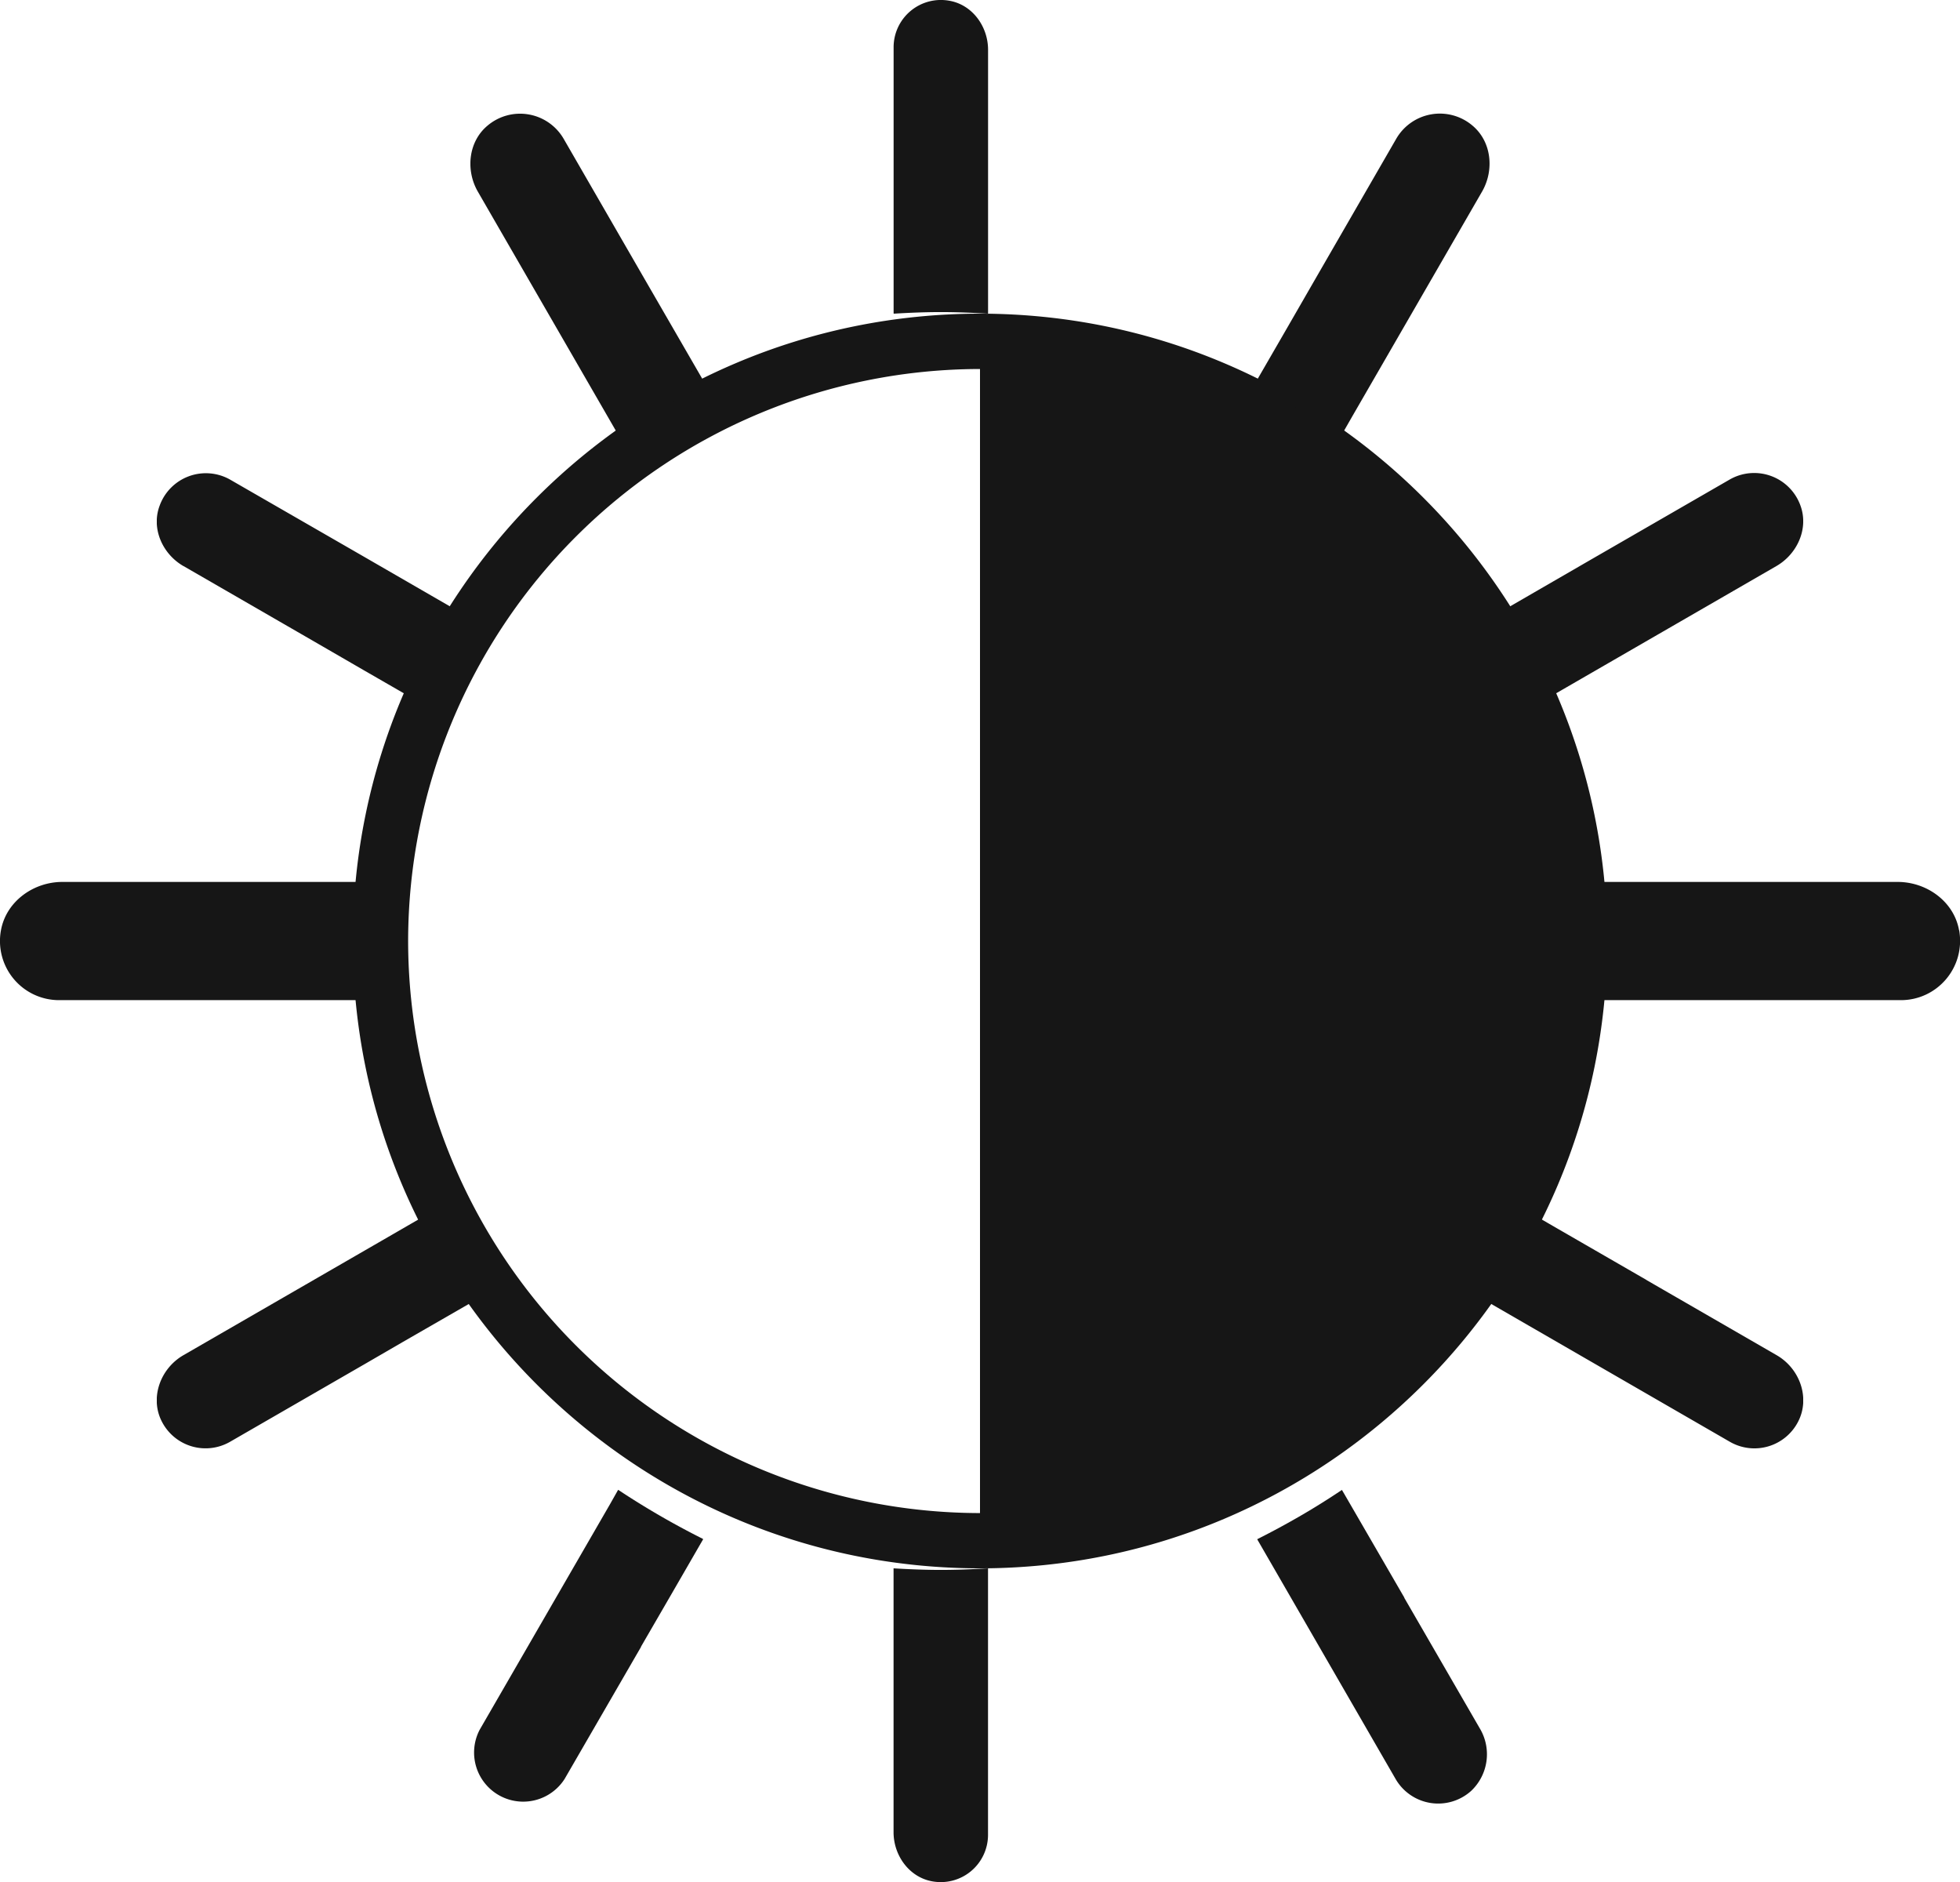 <svg width="25" height="24" xmlns="http://www.w3.org/2000/svg" xmlns:xlink="http://www.w3.org/1999/xlink" xmlns:svgjs="http://svgjs.com/svgjs" viewBox="1564 20 25 24"><svg width="17" height="16" xmlns="http://www.w3.org/2000/svg" xmlns:xlink="http://www.w3.org/1999/xlink" xmlns:svgjs="http://svgjs.com/svgjs" viewBox="0.5 0 16 16" fill="#161616" x="1568" y="24"><svg xmlns="http://www.w3.org/2000/svg" xmlns:xlink="http://www.w3.org/1999/xlink" width="17" height="16" viewBox="0.83 0.477 15.28 15.28"><path paint-order="stroke fill markers" fill-rule="evenodd" d="M8.47.477C4.258.477.83 3.904.83 8.117c0 4.213 3.428 7.64 7.64 7.64 4.213 0 7.64-3.427 7.64-7.64 0-4.213-3.427-7.64-7.64-7.64zm-6.966 7.64A6.974 6.974 0 0 1 8.47 1.151v13.933a6.974 6.974 0 0 1-6.966-6.967z"/></svg></svg><svg width="4" height="4" xmlns="http://www.w3.org/2000/svg" xmlns:xlink="http://www.w3.org/1999/xlink" xmlns:svgjs="http://svgjs.com/svgjs" viewBox="0 0.531 4 2.938" fill="#161616" x="1566" y="35"><svg xmlns="http://www.w3.org/2000/svg" xmlns:xlink="http://www.w3.org/1999/xlink" width="4" height="4" viewBox="0.271 0.848 3.232 2.373"><path paint-order="stroke fill markers" fill-rule="evenodd" d="M2.993.849l-.41.237L.546 2.262c-.24.138-.35.443-.221.688a.506.506 0 0 0 .702.204l1.364-.787.002-.001.412-.239.695-.4c.002-.002.002-.004.001-.006A8.36 8.36 0 0 1 3 .851a.004.004 0 0 0-.006-.002z"/></svg></svg><svg width="3" height="4" xmlns="http://www.w3.org/2000/svg" xmlns:xlink="http://www.w3.org/1999/xlink" xmlns:svgjs="http://svgjs.com/svgjs" viewBox="0.033 0 2.933 4" fill="#161616" x="1570" y="39"><svg xmlns="http://www.w3.org/2000/svg" xmlns:xlink="http://www.w3.org/1999/xlink" width="3" height="4" viewBox="0.366 0.083 2.374 3.237"><path paint-order="stroke fill markers" fill-rule="evenodd" d="M1.863.083L1.78.23.434 2.559a.507.507 0 0 0 .877.507L2.1 1.703V1.7l.328-.566.312-.54c0-.002 0-.005-.002-.006a8.386 8.386 0 0 1-.874-.506z"/></svg></svg><svg width="2" height="4" xmlns="http://www.w3.org/2000/svg" xmlns:xlink="http://www.w3.org/1999/xlink" xmlns:svgjs="http://svgjs.com/svgjs" viewBox="0.397 0 1.205 4" fill="#161616" x="1575" y="40"><svg xmlns="http://www.w3.org/2000/svg" xmlns:xlink="http://www.w3.org/1999/xlink" width="2" height="4" viewBox="0.964 0.456 1.014 3.363"><path paint-order="stroke fill markers" fill-rule="evenodd" d="M1.977.456c-.168.01-.336.017-.507.017-.17 0-.339-.007-.506-.017V3.285c0 .25.168.483.415.527a.507.507 0 0 0 .598-.5V1.74v-.003V.61.456z"/></svg></svg><svg width="3" height="4" xmlns="http://www.w3.org/2000/svg" xmlns:xlink="http://www.w3.org/1999/xlink" xmlns:svgjs="http://svgjs.com/svgjs" viewBox="0.036 0 2.928 4" fill="#161616" x="1580" y="39"><svg xmlns="http://www.w3.org/2000/svg" xmlns:xlink="http://www.w3.org/1999/xlink" width="3" height="4" viewBox="0.202 0.083 2.369 3.237"><path paint-order="stroke fill markers" fill-rule="evenodd" d="M1.72 1.197v-.003L1.096.117l-.02-.034C.798.27.507.438.205.59a.004.004 0 0 0-.002.005L1.63 3.066a.508.508 0 0 0 .78.123.52.52 0 0 0 .088-.647L1.72 1.197z"/></svg></svg><svg width="4" height="4" xmlns="http://www.w3.org/2000/svg" xmlns:xlink="http://www.w3.org/1999/xlink" xmlns:svgjs="http://svgjs.com/svgjs" viewBox="0 0.531 4 2.938" fill="#161616" x="1583" y="35"><svg xmlns="http://www.w3.org/2000/svg" xmlns:xlink="http://www.w3.org/1999/xlink" width="4" height="4" viewBox="0.438 0.848 3.231 2.373"><path paint-order="stroke fill markers" fill-rule="evenodd" d="M3.395 2.262l-1.339-.773-.002-.002-.917-.529-.19-.11c-.001 0-.003 0-.005.003-.15.3-.318.591-.503.87a.004.004 0 0 0 .001.005l2.473 1.428a.506.506 0 0 0 .702-.204c.129-.245.02-.55-.22-.688z"/></svg></svg><svg width="5" height="2" xmlns="http://www.w3.org/2000/svg" xmlns:xlink="http://www.w3.org/1999/xlink" xmlns:svgjs="http://svgjs.com/svgjs" viewBox="0 0.246 5 1.507" fill="#161616" x="1584" y="31"><svg xmlns="http://www.w3.org/2000/svg" xmlns:xlink="http://www.w3.org/1999/xlink" width="5" height="2" viewBox="0.81 0.61 3.363 1.014"><path paint-order="stroke fill markers" fill-rule="evenodd" d="M4.165 1.025C4.122.78 3.89.61 3.638.61H2.092 2.09.813A.004.004 0 0 0 .81.614a8.133 8.133 0 0 1 0 1.006c0 .002.001.004.003.004h2.853c.31 0 .555-.278.5-.599z"/></svg></svg><svg width="4" height="3" xmlns="http://www.w3.org/2000/svg" xmlns:xlink="http://www.w3.org/1999/xlink" xmlns:svgjs="http://svgjs.com/svgjs" viewBox="0 0.031 4 2.937" fill="#161616" x="1583" y="26"><svg xmlns="http://www.w3.org/2000/svg" xmlns:xlink="http://www.w3.org/1999/xlink" width="4" height="3" viewBox="0.438 0.012 3.234 2.375"><path paint-order="stroke fill markers" fill-rule="evenodd" d="M1.045 2.329L3.395.972c.217-.125.335-.388.249-.623A.507.507 0 0 0 2.913.08L1.549.867l-.002.001-1.107.64c-.002.001-.003.003-.001.005.185.28.354.572.505.874l.101-.058z"/></svg></svg><svg width="3" height="5" xmlns="http://www.w3.org/2000/svg" xmlns:xlink="http://www.w3.org/1999/xlink" xmlns:svgjs="http://svgjs.com/svgjs" viewBox="0 0.45 3 4.1" fill="#161616" x="1580" y="21"><svg xmlns="http://www.w3.org/2000/svg" xmlns:xlink="http://www.w3.org/1999/xlink" width="3" height="5" viewBox="0.202 0.915 2.367 3.235"><path paint-order="stroke fill markers" fill-rule="evenodd" d="M1.074 4.149c.002 0 .004 0 .006-.002l.11-.192 1.303-2.256c.125-.217.096-.503-.096-.664a.507.507 0 0 0-.768.133L.841 2.533l-.317.55-.322.557c0 .002 0 .004.002.005.3.151.591.319.87.504z"/></svg></svg><svg width="2" height="4" xmlns="http://www.w3.org/2000/svg" xmlns:xlink="http://www.w3.org/1999/xlink" xmlns:svgjs="http://svgjs.com/svgjs" viewBox="0.397 0 1.205 4" fill="#161616" x="1575" y="20"><svg xmlns="http://www.w3.org/2000/svg" xmlns:xlink="http://www.w3.org/1999/xlink" width="2" height="4" viewBox="0.964 0.415 1.013 3.363"><path paint-order="stroke fill markers" fill-rule="evenodd" d="M1.47 3.761c.17 0 .337.007.503.017.002 0 .004-.002.004-.004V2.498.949c0-.25-.168-.483-.415-.526a.507.507 0 0 0-.598.499V3.774c0 .002.002.004.004.004.166-.01.333-.017.502-.017z"/></svg></svg><svg width="3" height="5" xmlns="http://www.w3.org/2000/svg" xmlns:xlink="http://www.w3.org/1999/xlink" xmlns:svgjs="http://svgjs.com/svgjs" viewBox="0 0.45 3 4.099" fill="#161616" x="1570" y="21"><svg xmlns="http://www.w3.org/2000/svg" xmlns:xlink="http://www.w3.org/1999/xlink" width="3" height="5" viewBox="0.372 0.915 2.367 3.235"><path paint-order="stroke fill markers" fill-rule="evenodd" d="M1.861 4.148c.001.001.004.002.006 0 .279-.184.57-.352.87-.503a.004.004 0 0 0 .002-.005l-.64-1.107-.788-1.365a.507.507 0 0 0-.767-.133c-.192.16-.222.447-.097.664l1.414 2.449z"/></svg></svg><svg width="4" height="3" xmlns="http://www.w3.org/2000/svg" xmlns:xlink="http://www.w3.org/1999/xlink" xmlns:svgjs="http://svgjs.com/svgjs" viewBox="0 0.032 4 2.935" fill="#161616" x="1566" y="26"><svg xmlns="http://www.w3.org/2000/svg" xmlns:xlink="http://www.w3.org/1999/xlink" width="4" height="3" viewBox="0.269 0.013 3.234 2.373"><path paint-order="stroke fill markers" fill-rule="evenodd" d="M.545.972l1.341.774.515.298.592.341c.002.001.004 0 .005-.001.151-.301.32-.592.504-.87a.004.004 0 0 0-.001-.006L2.393.868 1.028.082a.507.507 0 0 0-.73.268C.21.584.327.847.544.972z"/></svg></svg><svg width="5" height="2" xmlns="http://www.w3.org/2000/svg" xmlns:xlink="http://www.w3.org/1999/xlink" xmlns:svgjs="http://svgjs.com/svgjs" viewBox="0 0.246 5 1.507" fill="#161616" x="1564" y="31"><svg xmlns="http://www.w3.org/2000/svg" width="5" height="2" viewBox="0.768 0.61 3.363 1.014"><path paint-order="stroke fill markers" fill-rule="evenodd" d="M2.852 1.624h1.275c.003 0 .004-.002.004-.004a8.618 8.618 0 0 1-.016-.503c0-.169.007-.336.016-.503 0-.002 0-.004-.003-.004h-.961-1.864c-.25 0-.483.169-.527.416a.507.507 0 0 0 .499.598h1.576z"/></svg></svg></svg>